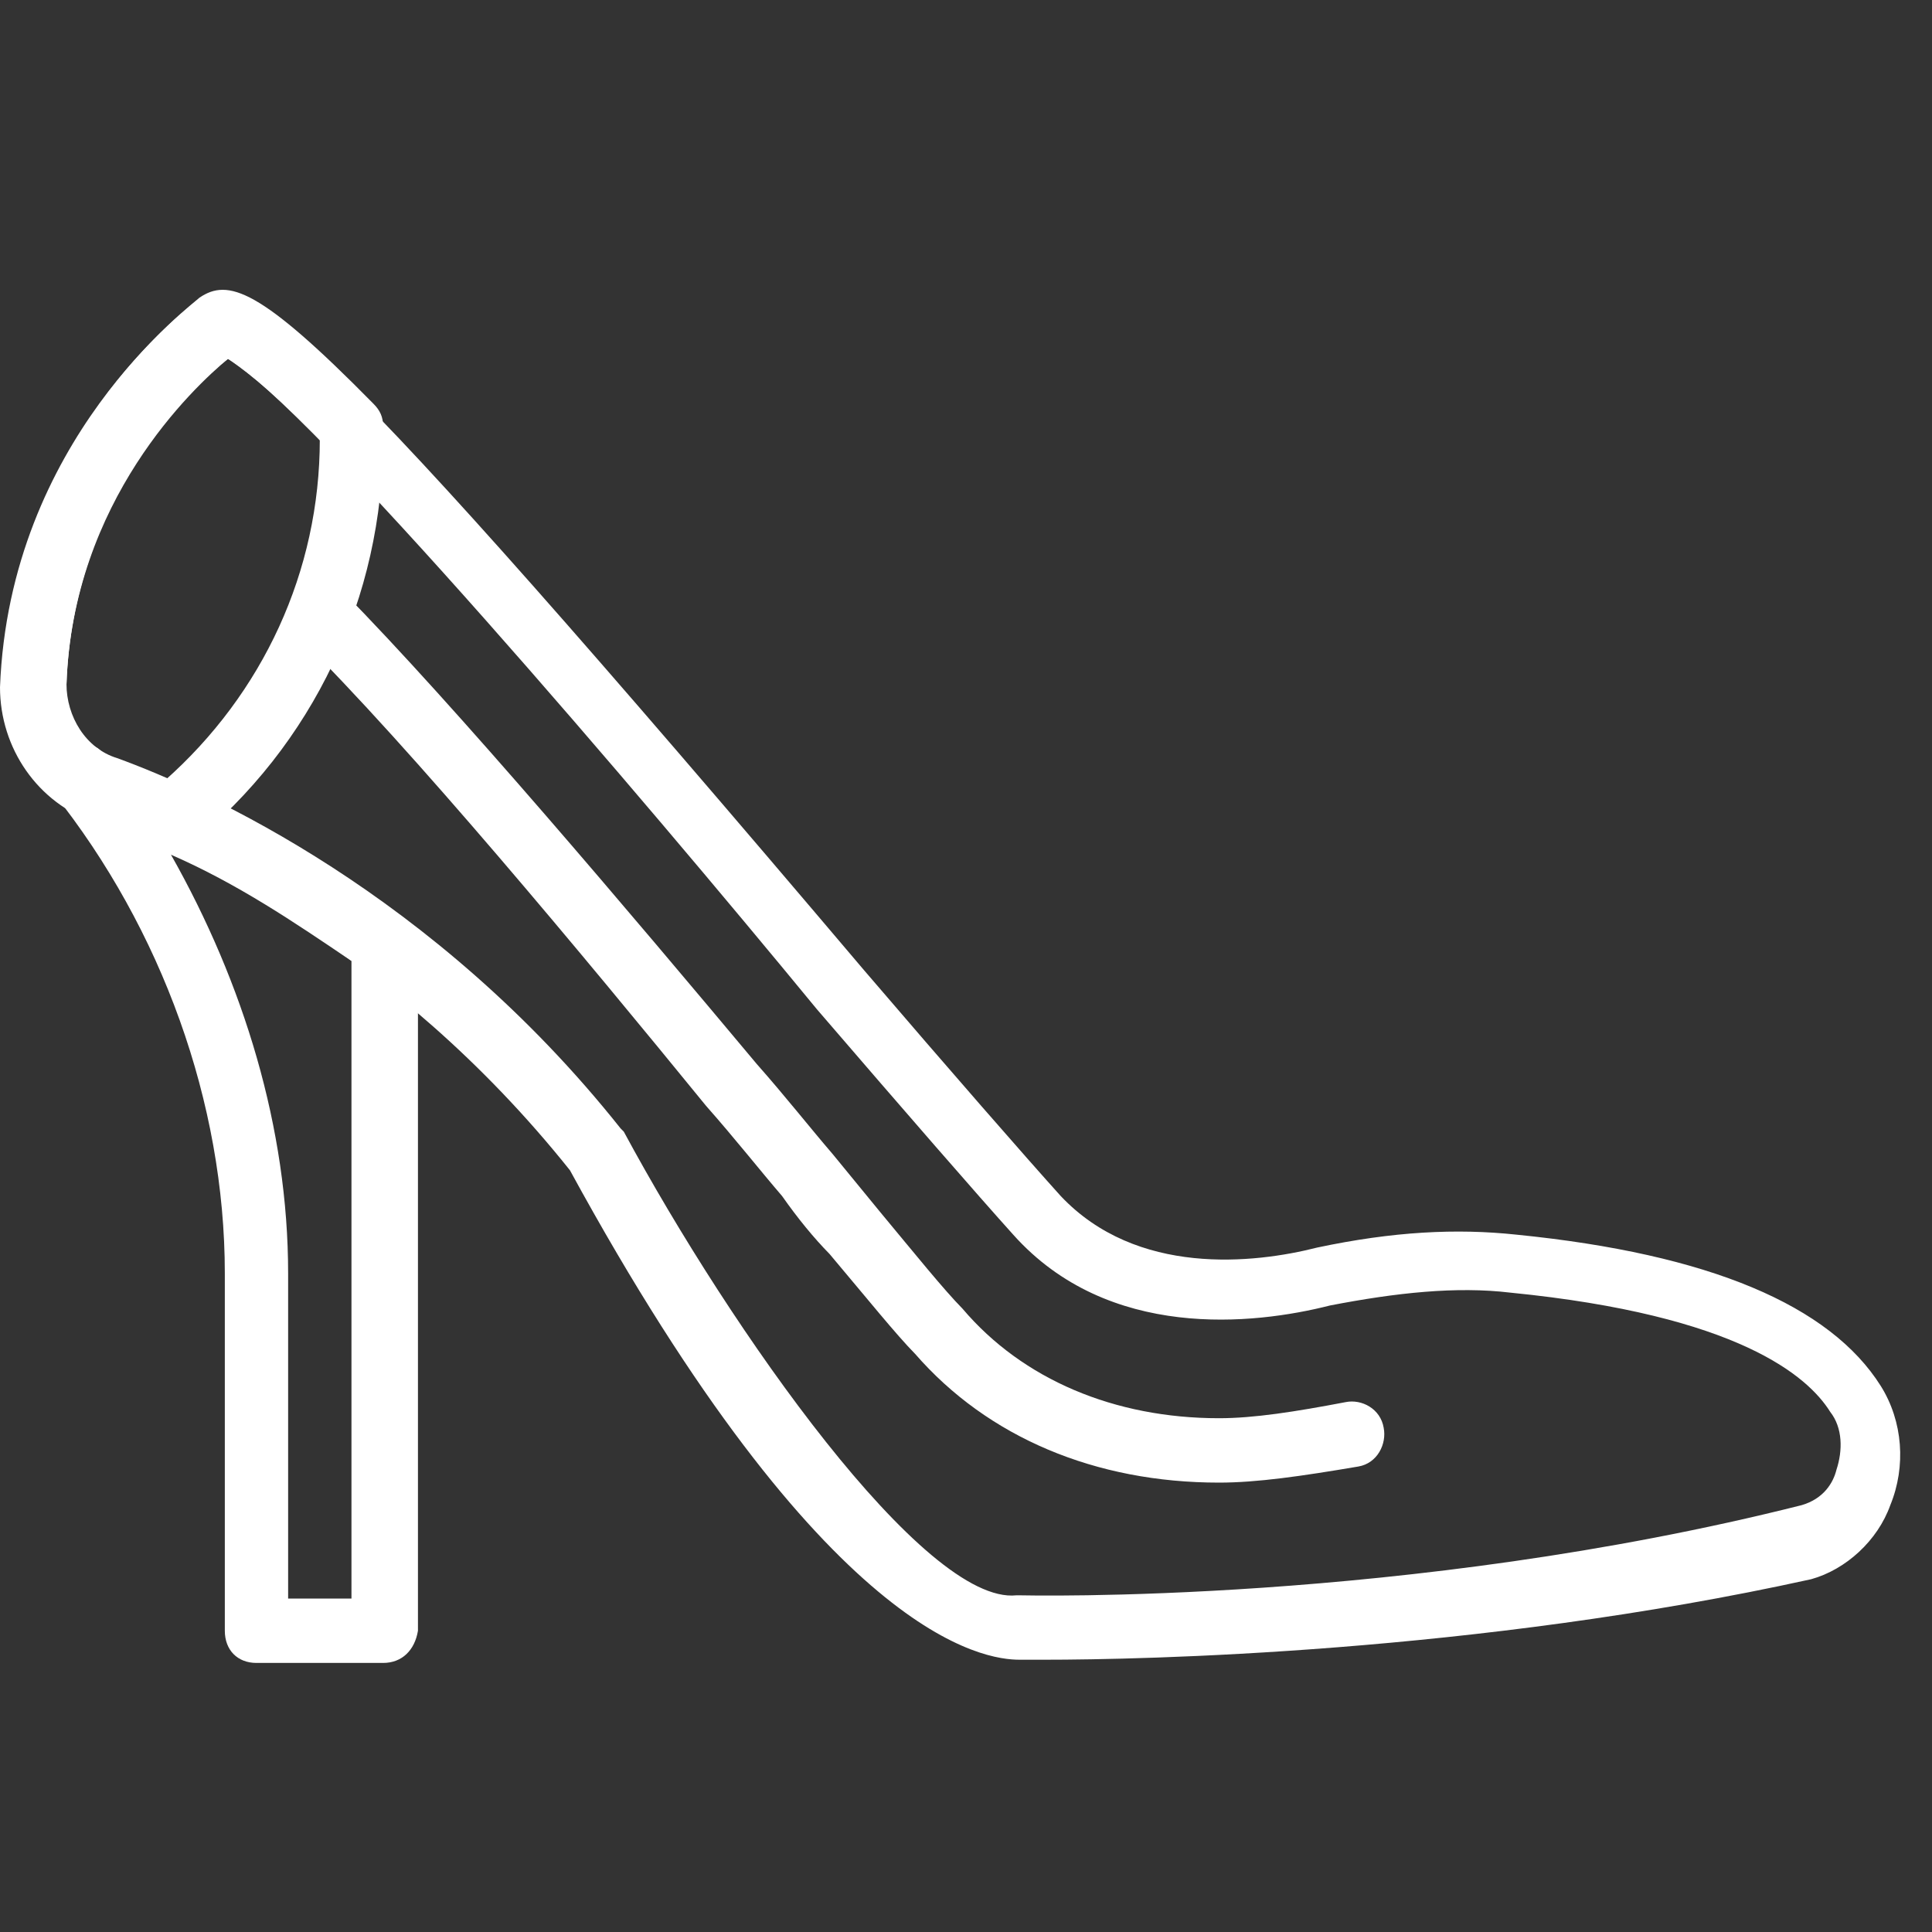<svg width="60" height="60" viewBox="0 0 60 60" fill="none" xmlns="http://www.w3.org/2000/svg">
<rect x="0" y="0" width="60" height="60" fill="#333333" stroke="none"/>
<path d="M32.45 51.544C32.057 51.544 31.762 51.544 31.663 51.544C30.582 51.544 25.665 50.944 17.7 36.344C12.193 29.444 5.605 26.444 2.95 25.544C1.18 24.944 0 23.244 0 21.344C0.295 13.644 5.9 9.544 6.097 9.344C7.572 8.344 9.637 9.844 26.845 30.144C29.5 33.244 31.86 35.944 32.942 37.144C35.302 39.644 38.94 39.244 40.907 38.744C43.267 38.244 45.233 38.144 47.102 38.344C53.1 38.944 56.837 40.544 58.41 43.044C59.099 44.144 59.197 45.544 58.705 46.744C58.312 47.844 57.328 48.744 56.247 49.044C45.824 51.344 35.4 51.544 32.45 51.544ZM7.08 11.144C5.998 12.044 2.262 15.544 2.065 21.244C2.065 22.244 2.655 23.244 3.638 23.544C6.392 24.544 13.472 27.744 19.273 35.044L19.372 35.144C22.715 41.344 28.713 49.844 31.565 49.544H31.663C31.762 49.544 43.66 49.844 55.952 46.744C56.64 46.544 56.935 46.044 57.033 45.644C57.23 45.044 57.23 44.344 56.837 43.844C56.148 42.744 53.985 40.844 46.905 40.144C45.233 39.944 43.365 40.144 41.3 40.544C38.94 41.144 34.417 41.644 31.467 38.344C30.385 37.144 28.123 34.544 25.37 31.344C19.863 24.644 9.538 12.544 7.08 11.144Z" fill="#FFFFFF"/>
<path d="M37.858 46.044C34.023 46.044 30.68 44.644 28.418 42.044C27.828 41.444 26.943 40.344 25.763 38.944C25.272 38.444 24.78 37.844 24.288 37.144C23.6 36.344 22.813 35.344 21.928 34.344C18.093 29.644 12.783 23.244 9.243 19.744C8.85 19.344 8.85 18.744 9.243 18.344C9.637 17.944 10.227 17.944 10.62 18.344C14.16 21.944 19.568 28.344 23.502 33.044C24.387 34.044 25.173 35.044 25.862 35.844C26.353 36.444 26.845 37.044 27.337 37.644C28.418 38.944 29.303 40.044 29.893 40.644C31.762 42.844 34.614 44.044 37.858 44.044C38.94 44.044 40.218 43.844 41.792 43.544C42.283 43.444 42.873 43.744 42.972 44.344C43.07 44.844 42.775 45.444 42.185 45.544C40.415 45.844 39.038 46.044 37.858 46.044Z" fill="#FFFFFF"/>
<path d="M5.31 26.444C5.212 26.444 5.015 26.444 4.917 26.344C4.228 26.044 3.54 25.744 3.048 25.544C1.082 24.744 5.1285e-08 22.944 0.098 21.144C0.393 13.544 5.998 9.444 6.195 9.244C7.08 8.644 8.063 8.944 11.603 12.544C11.8 12.744 11.898 12.944 11.898 13.244V13.644C11.898 18.544 9.735 23.144 5.9 26.244C5.703 26.344 5.507 26.444 5.31 26.444ZM7.08 11.144C5.9 12.044 2.262 15.544 2.065 21.244C1.967 22.244 2.655 23.244 3.737 23.644C4.13 23.744 4.622 23.944 5.113 24.244C8.162 21.544 9.932 17.744 9.932 13.644C8.26 11.944 7.375 11.344 7.08 11.144Z" fill="#FFFFFF"/>
<path d="M11.898 51.644H7.965C7.375 51.644 6.982 51.244 6.982 50.644V39.544C6.982 34.244 5.015 28.844 1.672 24.644C1.377 24.244 1.377 23.744 1.672 23.344C2.065 23.044 2.557 22.944 3.048 23.244C3.245 23.444 3.54 23.544 3.737 23.644C3.737 23.644 3.737 23.644 3.835 23.644C6.982 24.944 9.932 26.644 12.587 28.544C12.882 28.744 12.98 29.044 12.98 29.344V50.644C12.882 51.244 12.488 51.644 11.898 51.644ZM8.948 49.644H10.915V29.844C9.145 28.644 7.375 27.444 5.31 26.544C7.572 30.544 8.948 35.044 8.948 39.544V49.644Z" fill="#FFFFFF"/>
</svg>
